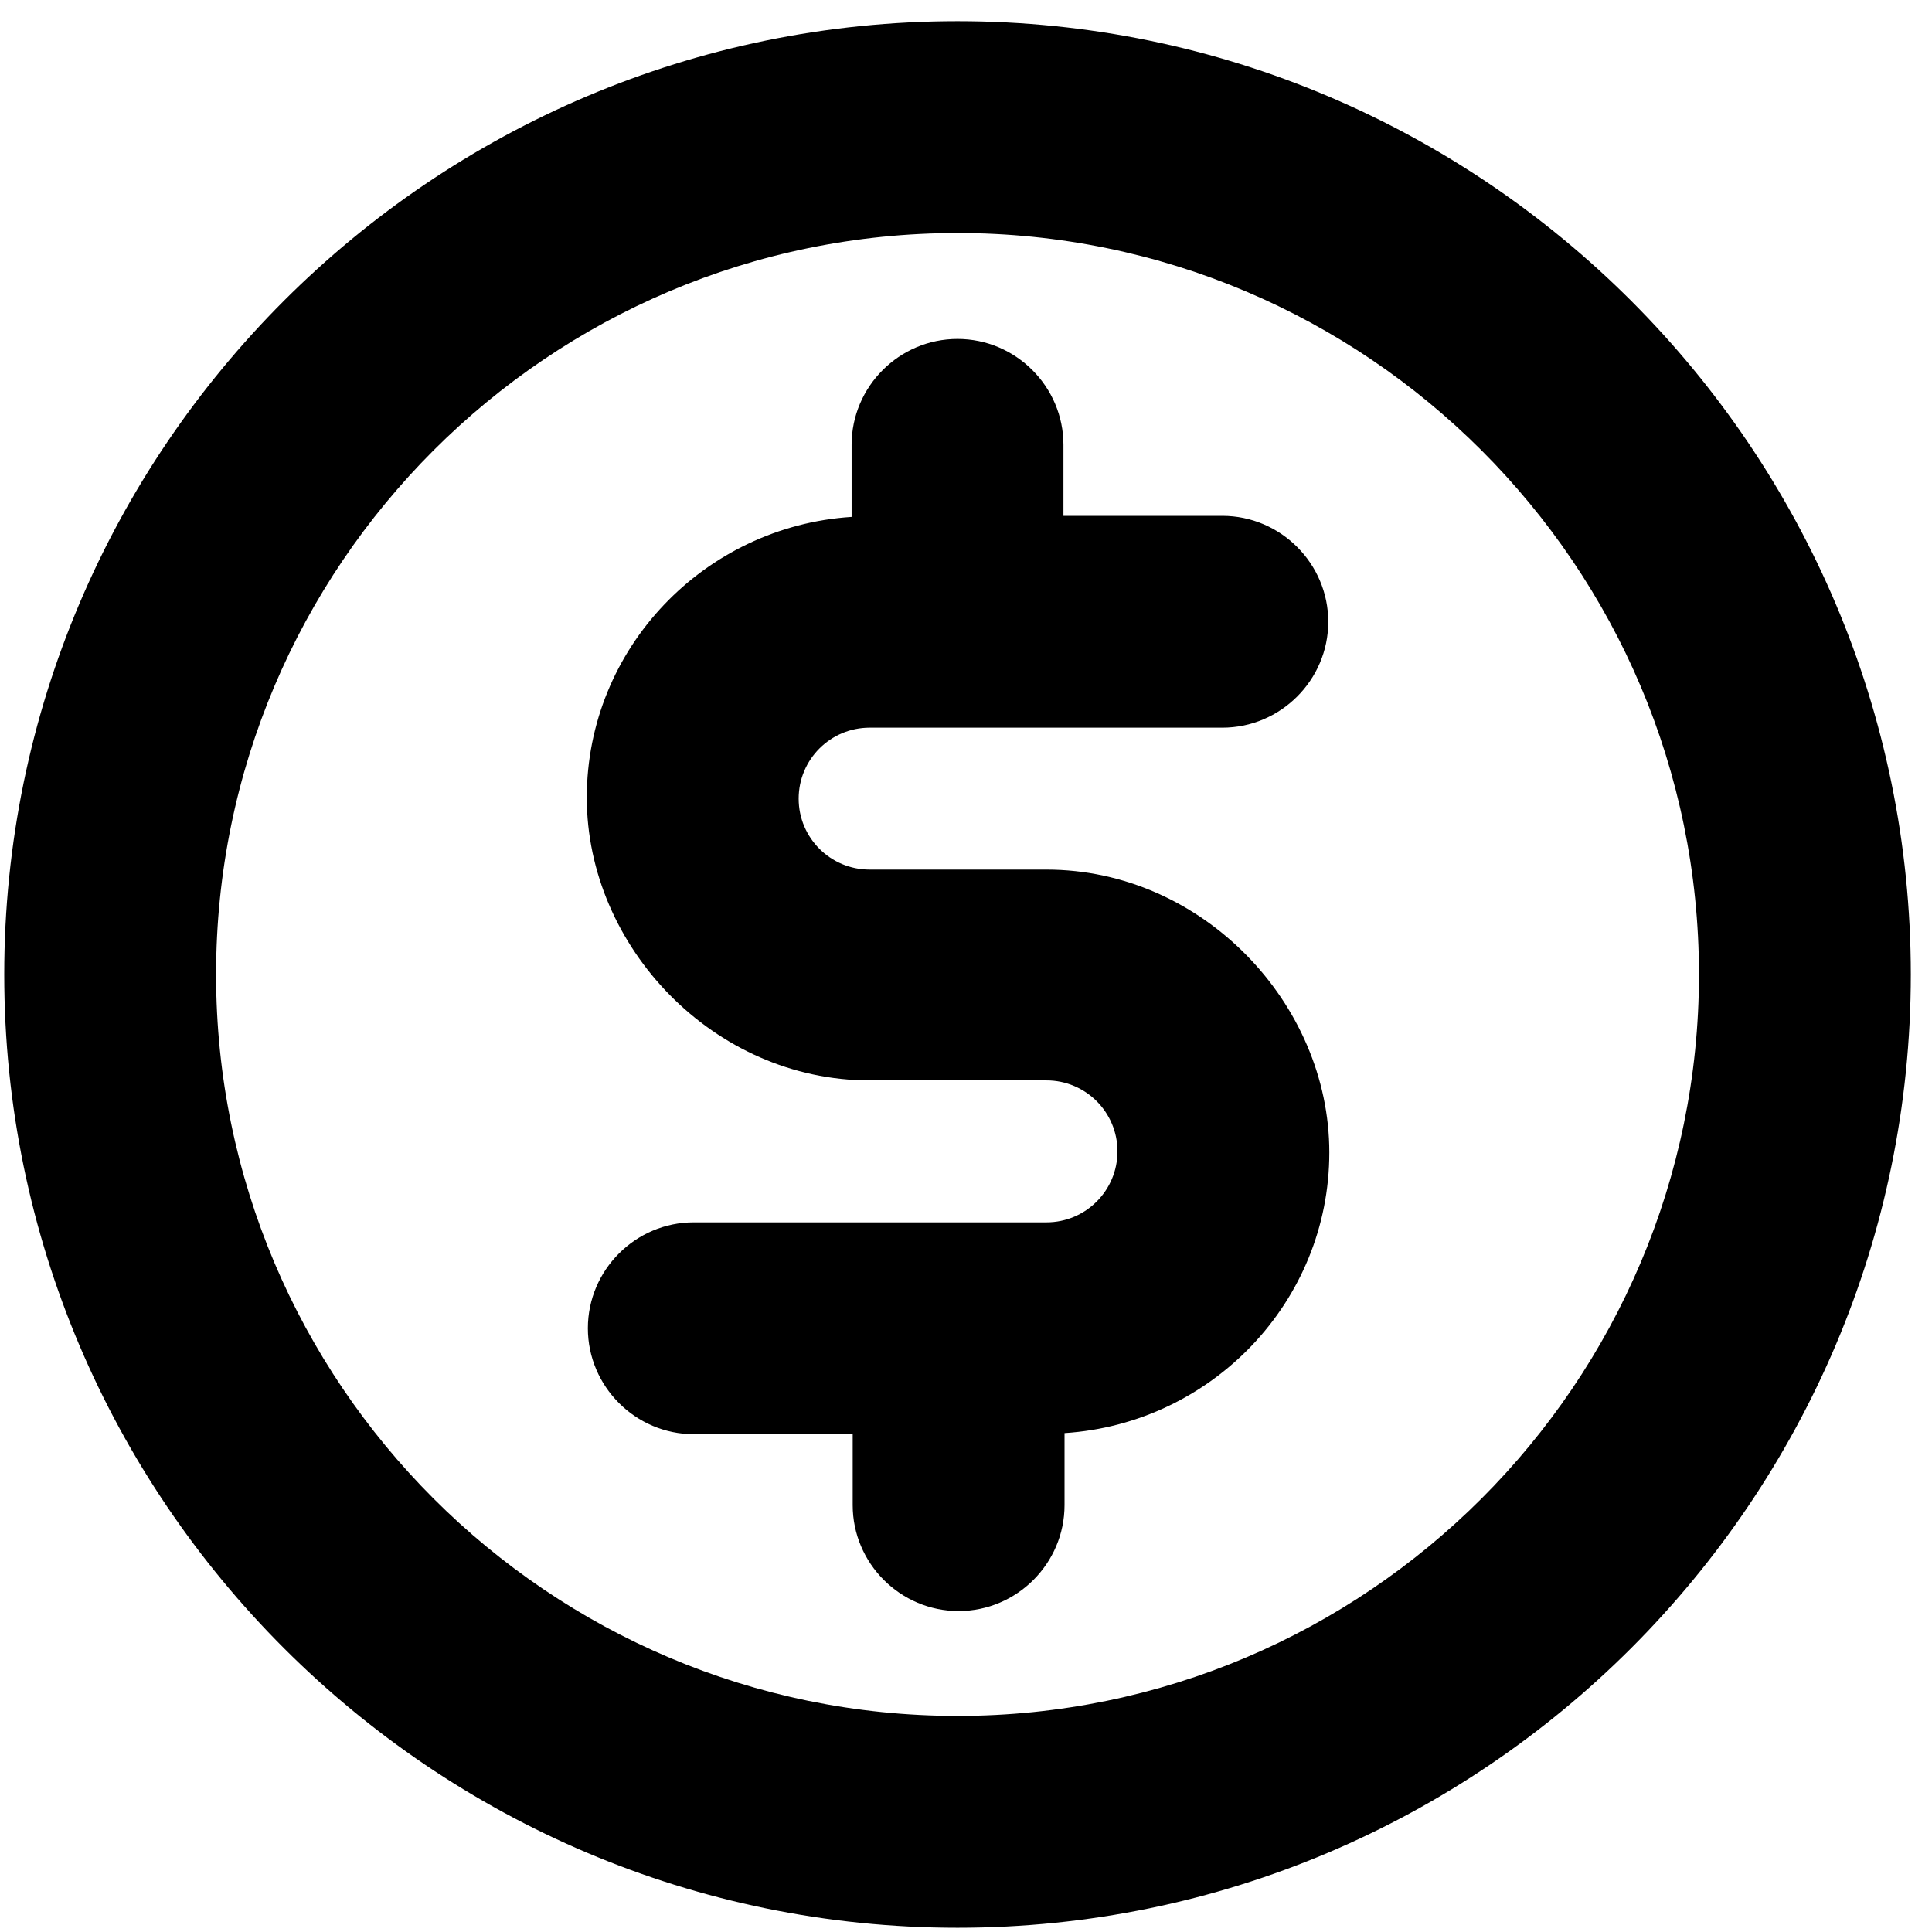 <svg width="57" height="57" viewBox="0 0 57 57" fill="none" xmlns="http://www.w3.org/2000/svg">
<path d="M56.375 28.75C56.375 13.25 43.75 0.625 28.25 0.625C12.75 0.625 0.125 13.25 0.125 28.75C0.125 44.25 12.75 56.875 28.25 56.875C43.75 56.875 56.375 44.25 56.375 28.75ZM28.25 50.625C16.188 50.625 6.375 40.812 6.375 28.75C6.375 16.688 16.188 6.875 28.25 6.875C40.312 6.875 50.125 16.688 50.125 28.75C50.125 40.812 40.312 50.625 28.25 50.625Z" fill="black"/>
<path d="M25.657 21.469H36.062C37.781 21.469 39.188 20.063 39.188 18.344C39.188 16.625 37.781 15.219 36.062 15.219H31.375V13.125C31.375 11.406 29.969 10 28.25 10C26.531 10 25.125 11.406 25.125 13.125V15.25C20.781 15.531 17.312 19.125 17.312 23.531C17.312 27.937 21.062 31.875 25.656 31.875H30.875C32.031 31.875 32.969 32.812 32.969 33.969C32.969 35.125 32.031 36.063 30.875 36.063H20.469C18.75 36.063 17.344 37.469 17.344 39.188C17.344 40.906 18.75 42.313 20.469 42.313H25.157V44.406C25.157 46.125 26.563 47.531 28.282 47.531C30 47.531 31.407 46.125 31.407 44.406V42.281C35.75 42 39.219 38.406 39.219 34C39.219 29.594 35.469 25.656 30.875 25.656H25.657C24.5 25.656 23.563 24.719 23.563 23.563C23.563 22.406 24.5 21.469 25.657 21.469Z" fill="black"/>
</svg>

